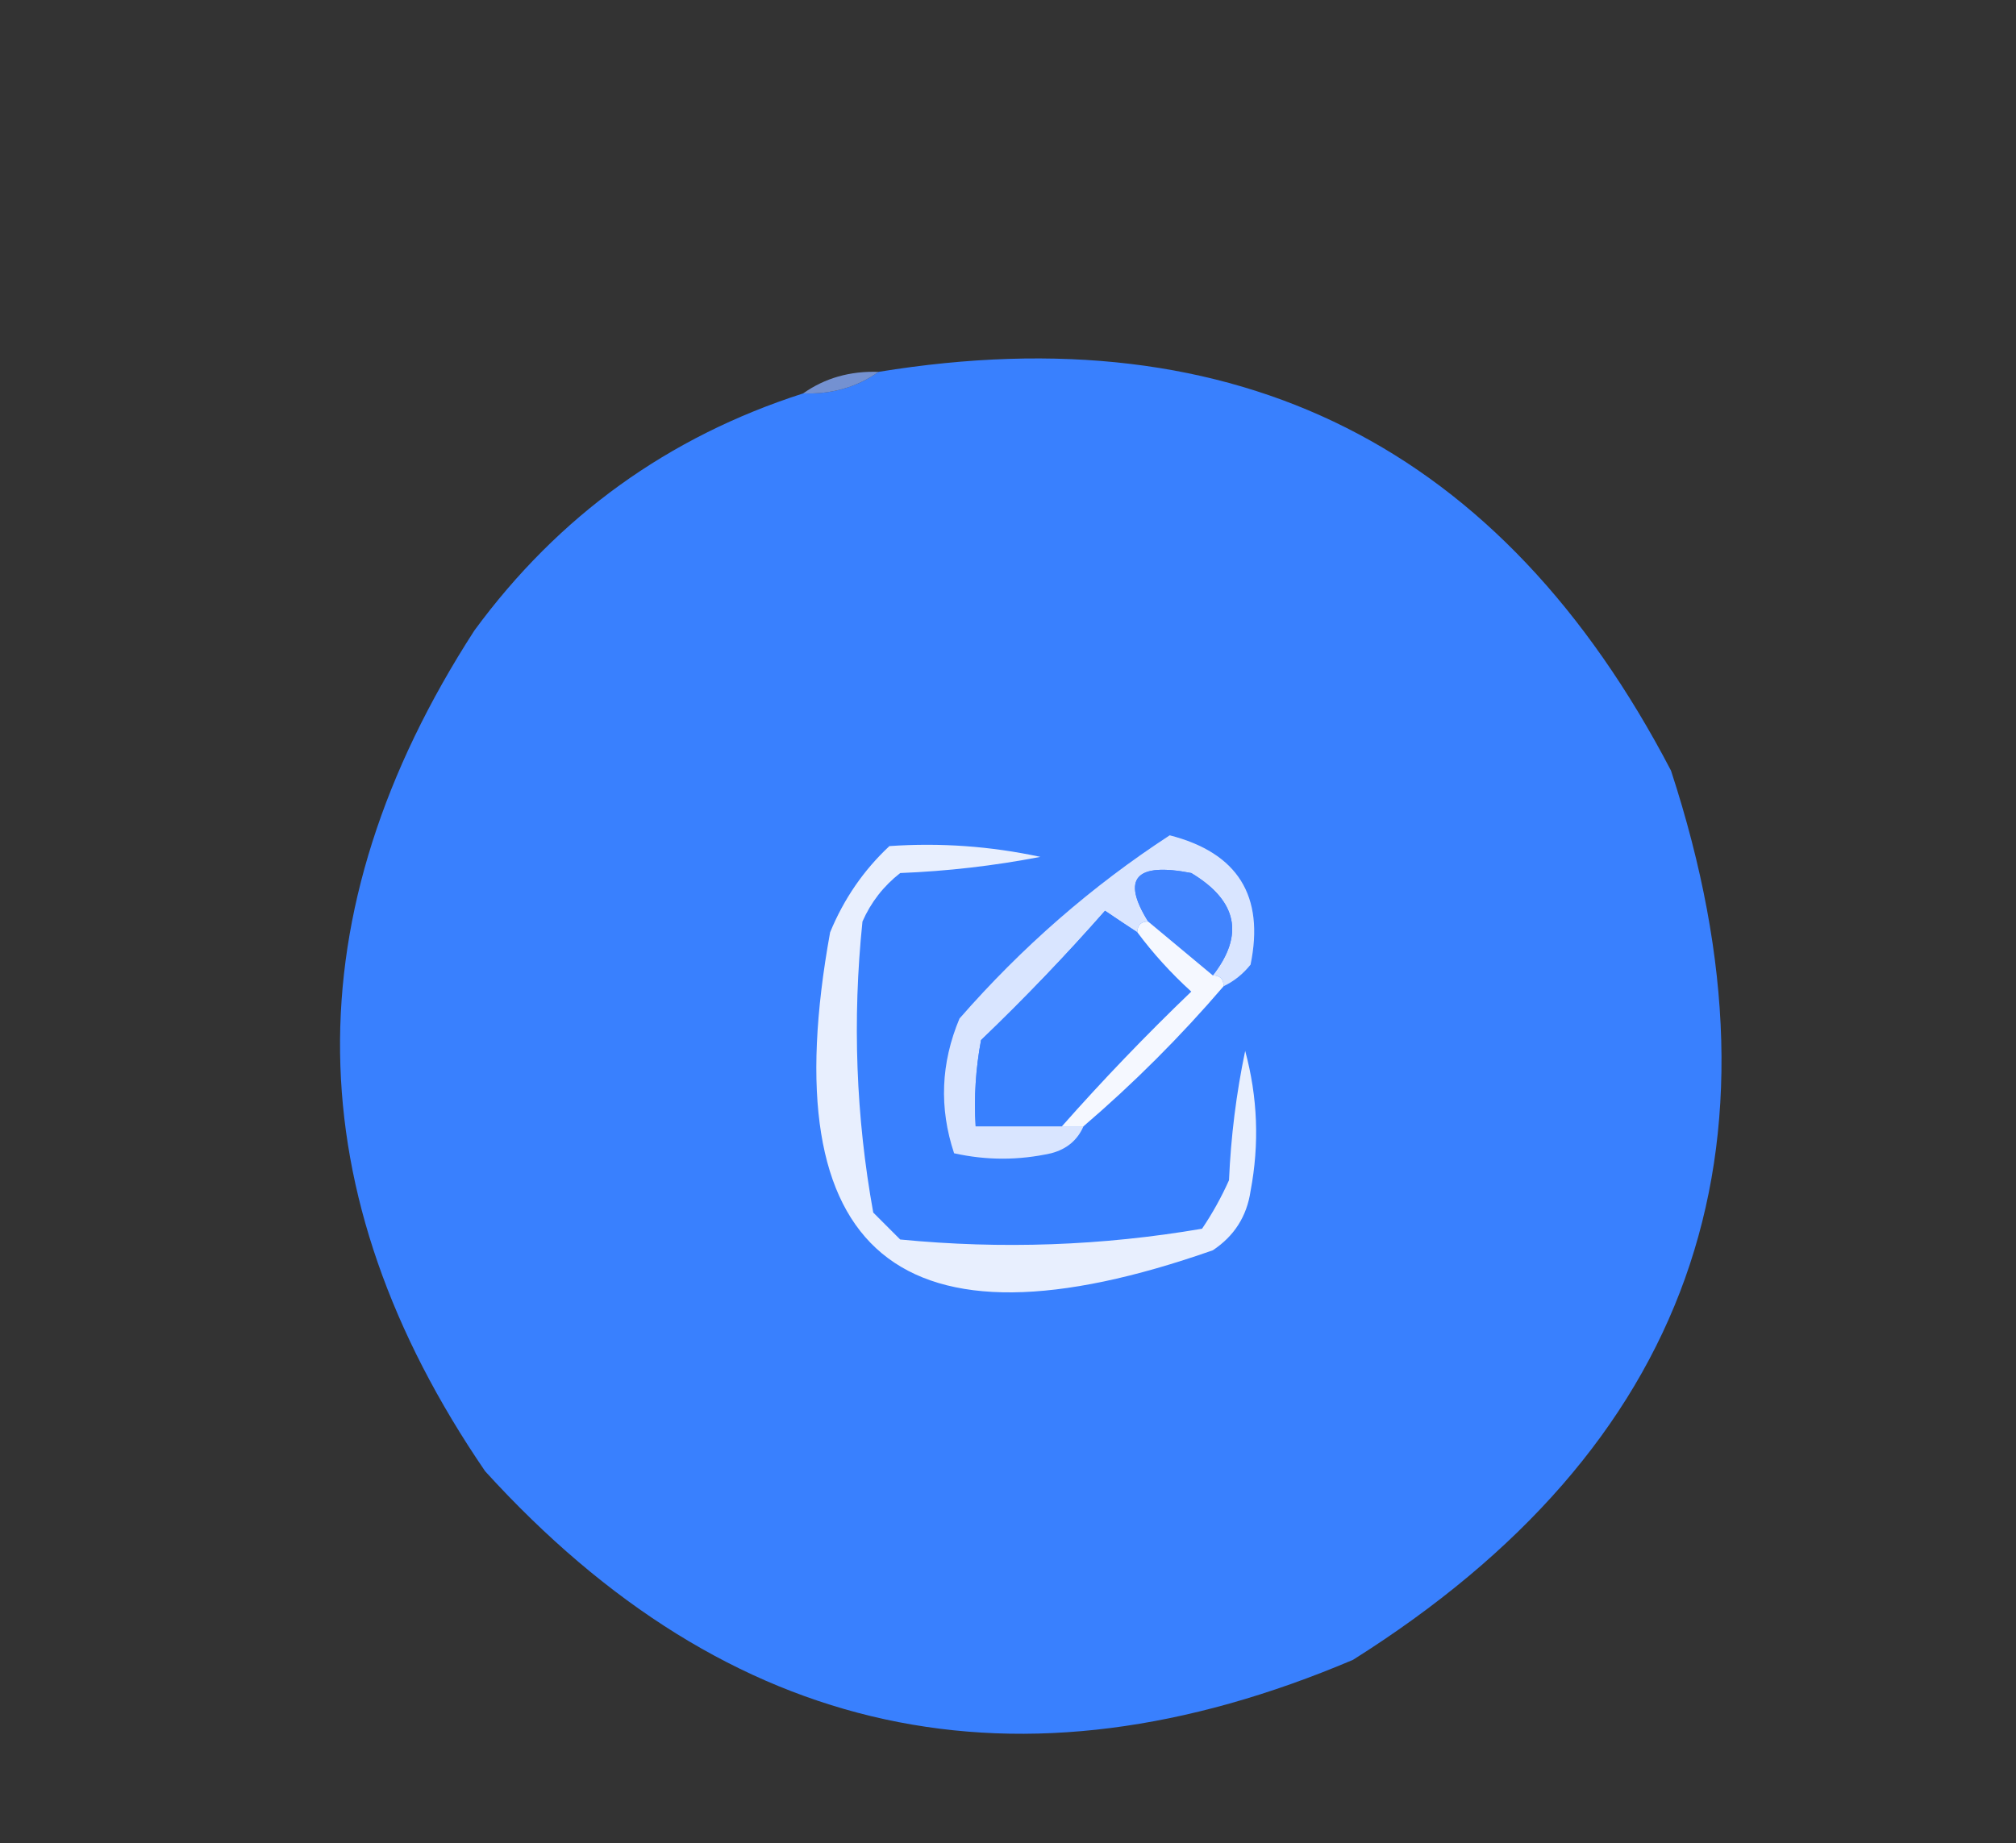<?xml version="1.0" encoding="UTF-8"?>
<!DOCTYPE svg PUBLIC "-//W3C//DTD SVG 1.1//EN" "http://www.w3.org/Graphics/SVG/1.1/DTD/svg11.dtd">
<svg xmlns="http://www.w3.org/2000/svg" version="1.1" width="187px" height="171px" style="shape-rendering:geometricPrecision; text-rendering:geometricPrecision; image-rendering:optimizeQuality; fill-rule:evenodd; clip-rule:evenodd" xmlns:xlink="http://www.w3.org/1999/xlink">
<rect width="100%" height="100%" fill="#333333" stroke="none"/>
<g><path style="opacity:0.998" fill="#3980fe" d="M 74.5,36.5 C 77.152,36.59 79.486,35.924 81.5,34.5C 114.811,29.073 139.311,41.406 155,71.5C 166.56,106.831 156.726,134.331 125.5,154C 94.445,167.19 67.611,161.357 45,136.5C 27.394,110.738 27.061,84.738 44,58.5C 51.804,47.859 61.97,40.526 74.5,36.5 Z"/></g>
<g><path style="opacity:0.78" fill="#87acfe" d="M 81.5,34.5 C 79.486,35.924 77.152,36.59 74.5,36.5C 76.514,35.076 78.848,34.41 81.5,34.5 Z"/></g>
<g><path style="opacity:1" fill="#d9e5ff" d="M 113.5,91.5 C 113.5,90.833 113.167,90.5 112.5,90.5C 115.438,86.734 114.771,83.567 110.5,81C 105.335,79.995 104.002,81.495 106.5,85.5C 105.833,85.5 105.5,85.833 105.5,86.5C 104.518,85.859 103.518,85.192 102.5,84.5C 98.849,88.652 95.016,92.652 91,96.5C 90.503,99.146 90.336,101.813 90.5,104.5C 93.167,104.5 95.833,104.5 98.5,104.5C 99.167,104.5 99.833,104.5 100.5,104.5C 99.942,105.79 98.942,106.623 97.5,107C 94.5,107.667 91.5,107.667 88.5,107C 87.102,102.796 87.269,98.629 89,94.5C 94.787,87.87 101.288,82.203 108.5,77.5C 114.811,79.121 117.311,83.121 116,89.5C 115.292,90.38 114.458,91.047 113.5,91.5 Z"/></g>
<g><path style="opacity:1" fill="#4184fe" d="M 112.5,90.5 C 110.5,88.833 108.5,87.167 106.5,85.5C 104.002,81.495 105.335,79.995 110.5,81C 114.771,83.567 115.438,86.734 112.5,90.5 Z"/></g>
<g><path style="opacity:1" fill="#3880fe" d="M 105.5,86.5 C 106.96,88.463 108.627,90.296 110.5,92C 106.296,96.036 102.296,100.202 98.5,104.5C 95.833,104.5 93.167,104.5 90.5,104.5C 90.336,101.813 90.503,99.146 91,96.5C 95.016,92.652 98.849,88.652 102.5,84.5C 103.518,85.192 104.518,85.859 105.5,86.5 Z"/></g>
<g><path style="opacity:1" fill="#f5f8ff" d="M 106.5,85.5 C 108.5,87.167 110.5,88.833 112.5,90.5C 113.167,90.5 113.5,90.833 113.5,91.5C 109.5,96.167 105.167,100.5 100.5,104.5C 99.833,104.5 99.167,104.5 98.5,104.5C 102.296,100.202 106.296,96.036 110.5,92C 108.627,90.296 106.96,88.463 105.5,86.5C 105.5,85.833 105.833,85.5 106.5,85.5 Z"/></g>
<g><path style="opacity:1" fill="#e8effe" d="M 82.5,78.5 C 87.214,78.173 91.88,78.507 96.5,79.5C 92.204,80.328 87.871,80.828 83.5,81C 81.951,82.214 80.784,83.714 80,85.5C 79.058,94.602 79.391,103.602 81,112.5C 81.833,113.333 82.667,114.167 83.5,115C 92.909,115.917 102.242,115.584 111.5,114C 112.46,112.581 113.293,111.081 114,109.5C 114.173,105.459 114.673,101.459 115.5,97.5C 116.661,101.795 116.828,106.129 116,110.5C 115.654,112.848 114.487,114.681 112.5,116C 83.408,126.219 71.575,116.385 77,86.5C 78.273,83.403 80.107,80.736 82.5,78.5 Z"/></g>
</svg>
